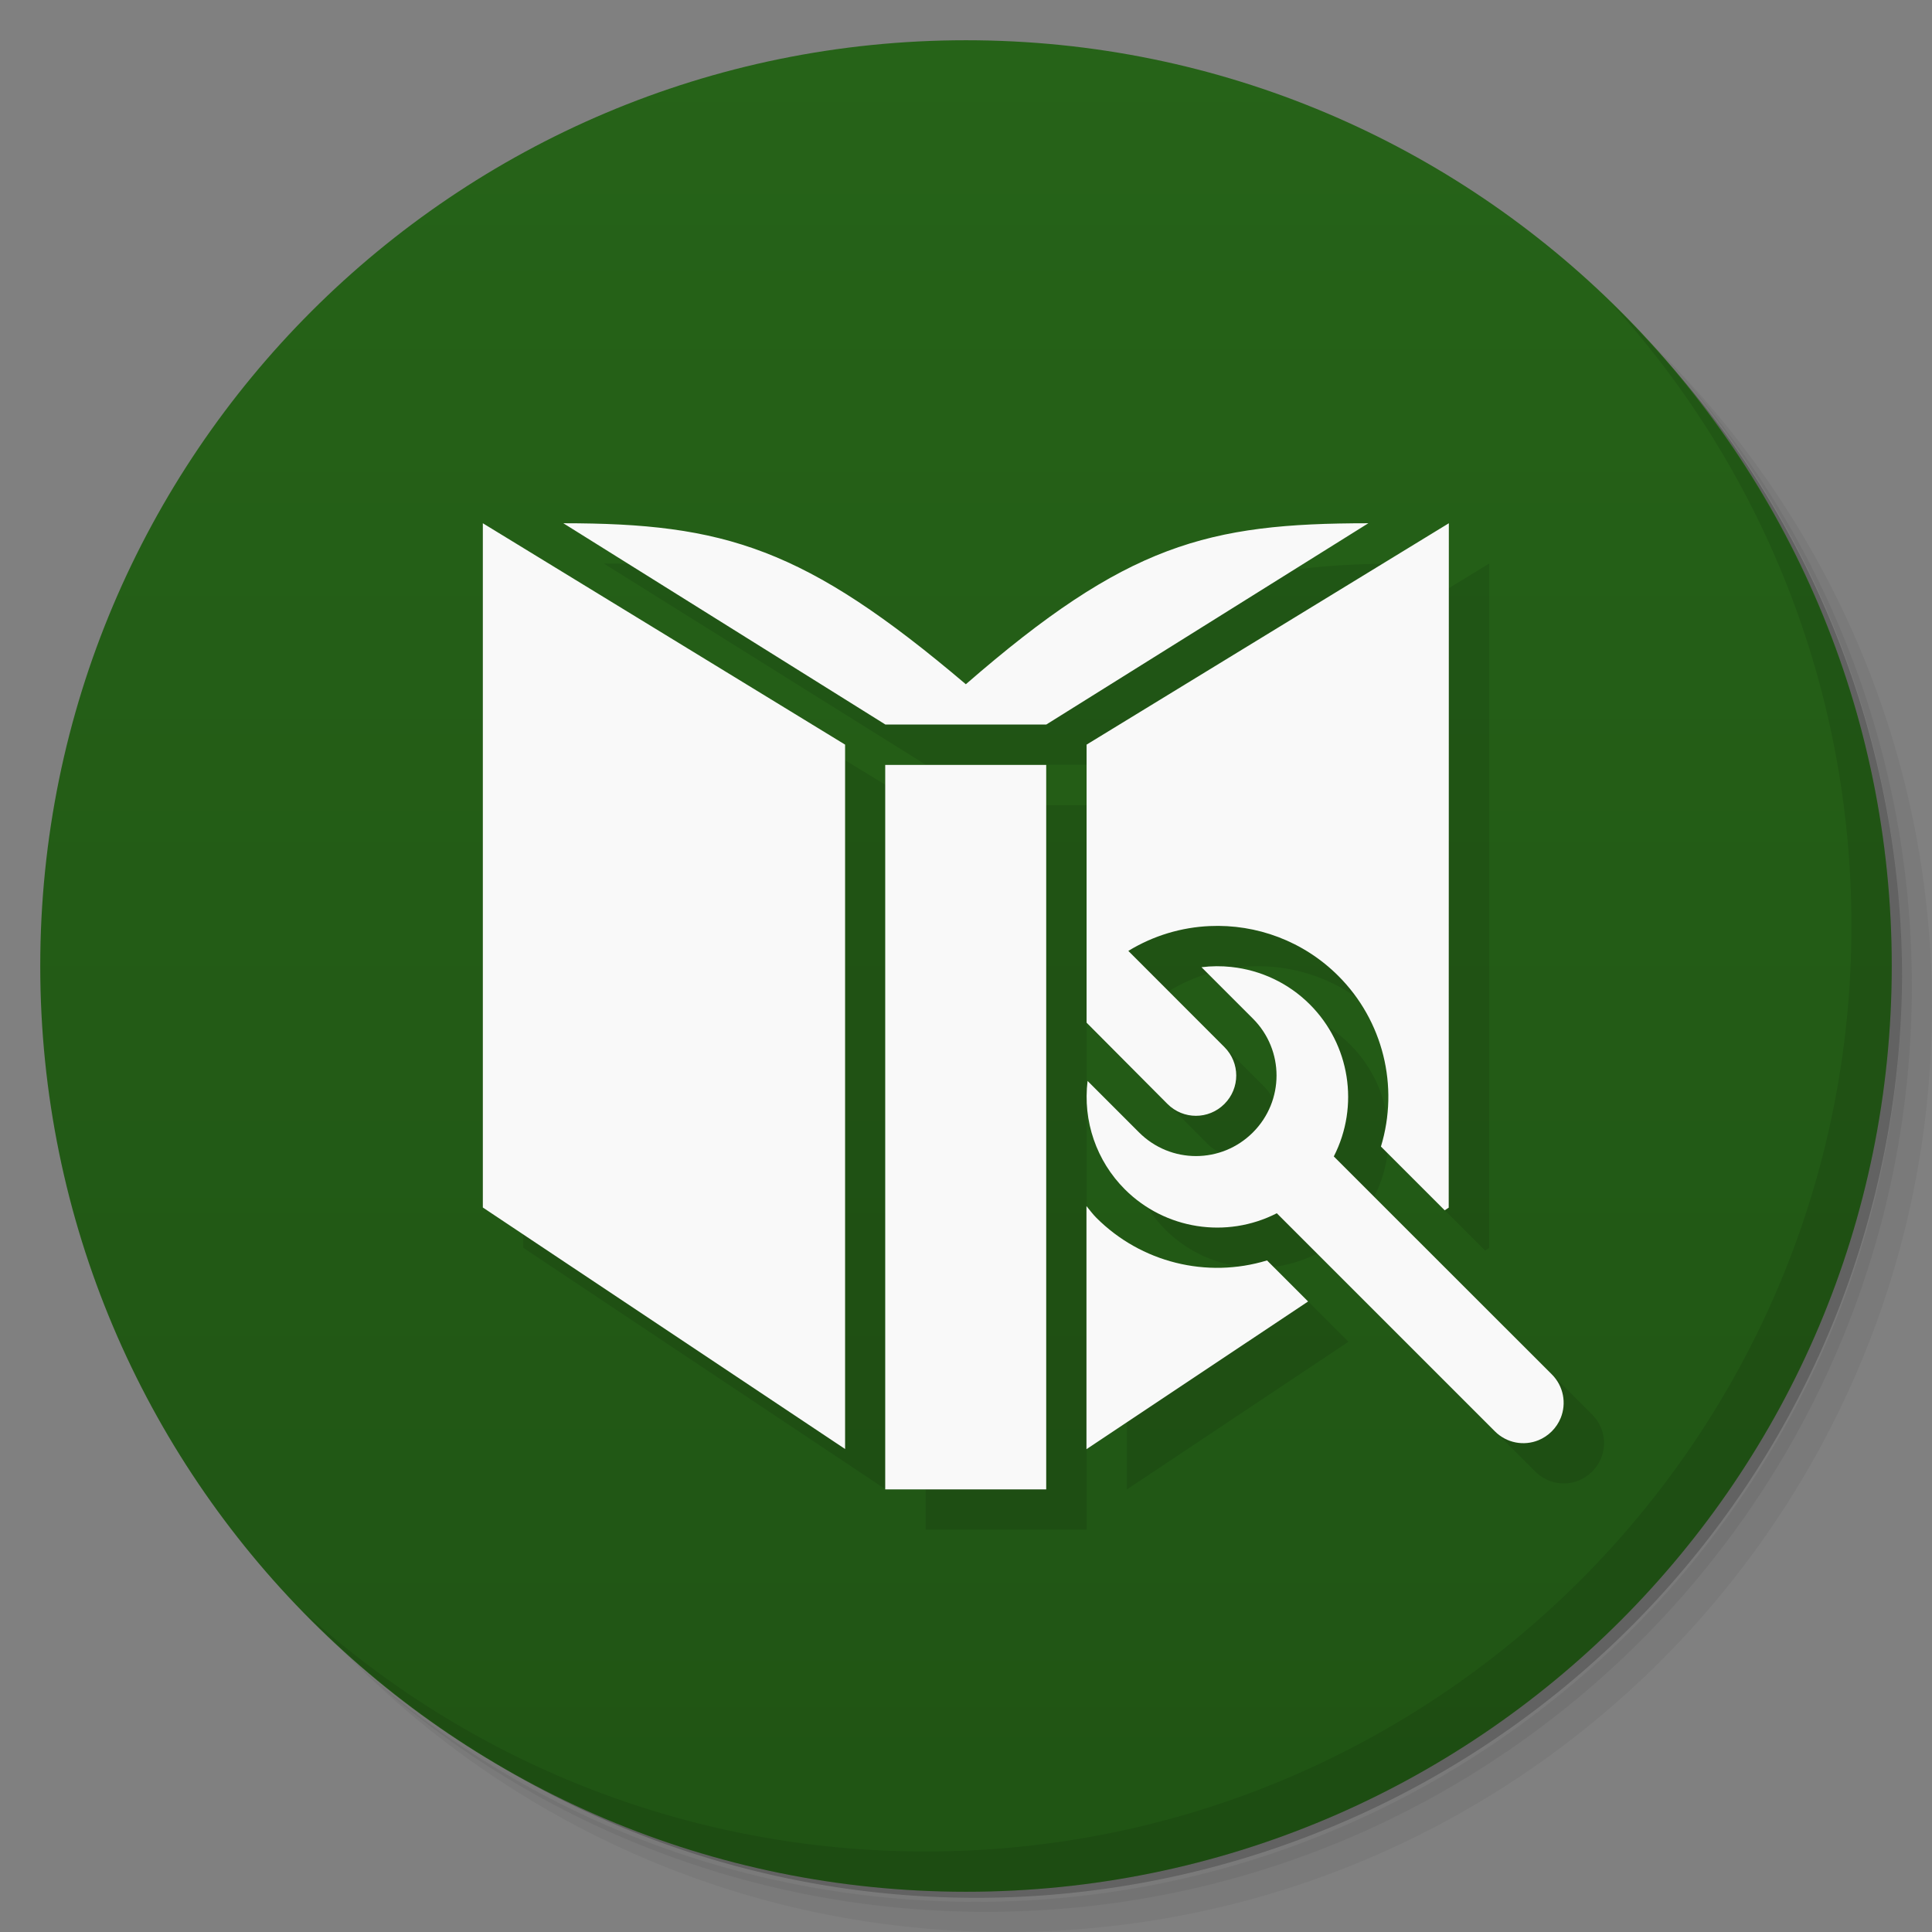 <svg xmlns="http://www.w3.org/2000/svg" viewBox="0 0 48 48"><rect x="0" y="0" width="48" height="48" fill="#808080" stroke="none"/><defs><linearGradient id="linearGradient3764" x1="1" x2="47" gradientTransform="matrix(0,-1,1,0,-1.5e-6,48)" gradientUnits="userSpaceOnUse"><stop stop-color="#205414" stop-opacity="1"/><stop offset="1" stop-color="#266318" stop-opacity="1"/></linearGradient></defs><g><path d="m 36.31 5 c 5.859 4.062 9.688 10.831 9.688 18.5 c 0 12.426 -10.07 22.5 -22.5 22.5 c -7.669 0 -14.438 -3.828 -18.5 -9.688 c 1.037 1.822 2.306 3.499 3.781 4.969 c 4.085 3.712 9.514 5.969 15.469 5.969 c 12.703 0 23 -10.298 23 -23 c 0 -5.954 -2.256 -11.384 -5.969 -15.469 c -1.469 -1.475 -3.147 -2.744 -4.969 -3.781 z m 4.969 3.781 c 3.854 4.113 6.219 9.637 6.219 15.719 c 0 12.703 -10.297 23 -23 23 c -6.081 0 -11.606 -2.364 -15.719 -6.219 c 4.16 4.144 9.883 6.719 16.219 6.719 c 12.703 0 23 -10.298 23 -23 c 0 -6.335 -2.575 -12.06 -6.719 -16.219 z" opacity=".05"/><path d="m 41.28 8.781 c 3.712 4.085 5.969 9.514 5.969 15.469 c 0 12.703 -10.297 23 -23 23 c -5.954 0 -11.384 -2.256 -15.469 -5.969 c 4.113 3.854 9.637 6.219 15.719 6.219 c 12.703 0 23 -10.298 23 -23 c 0 -6.081 -2.364 -11.606 -6.219 -15.719 z" opacity=".1"/><path d="m 31.25 2.375 c 8.615 3.154 14.75 11.417 14.75 21.13 c 0 12.426 -10.07 22.5 -22.5 22.5 c -9.708 0 -17.971 -6.135 -21.12 -14.75 a 23 23 0 0 0 44.875 -7 a 23 23 0 0 0 -16 -21.875 z" opacity=".2"/></g><g><path fill="url(#linearGradient3764)" fill-opacity="1" d="m 24 1 c 12.703 0 23 10.297 23 23 c 0 12.703 -10.297 23 -23 23 -12.703 0 -23 -10.297 -23 -23 0 -12.703 10.297 -23 23 -23 z"/></g><g><g><g><path fill="#000" fill-opacity="1" fill-rule="nonzero" stroke="none" d="m 13 14 0 17 9 6 0 -17.5 z m 2 0 8 5 4 0 8 -5 c -4 0 -6 0.52 -10 4 -4 -3.395 -6 -4 -10 -4 z m 22 0 -9 5.5 0 6.908 2.01 2.02 c 0.392 0.392 1.022 0.392 1.414 0 0.392 -0.392 0.392 -1.022 0 -1.414 l -2.387 -2.389 c 0.628 -0.383 1.322 -0.586 2.02 -0.617 1.162 -0.053 2.331 0.372 3.197 1.238 1.11 1.109 1.515 2.739 1.059 4.24 l 1.584 1.584 0.1 -0.066 m -14 -11 0 18 4 0 0 -18 z m 8.598 5.02 c -0.244 -0.026 -0.492 -0.025 -0.74 0.006 l 1.277 1.277 c 0.783 0.783 0.783 2.045 0 2.828 -0.783 0.783 -2.045 0.783 -2.828 0 l -1.279 -1.279 c -0.122 0.992 0.219 1.987 0.926 2.693 0.996 0.995 2.522 1.235 3.775 0.594 l 1.625 1.625 3.793 3.793 c 0.294 0.294 0.721 0.368 1.082 0.221 0.12 -0.049 0.234 -0.123 0.332 -0.221 0.098 -0.098 0.172 -0.212 0.221 -0.332 0.147 -0.362 0.073 -0.79 -0.221 -1.084 l -3.51 -3.508 -1.906 -1.906 c 0.642 -1.255 0.401 -2.781 -0.596 -3.777 -0.53 -0.53 -1.22 -0.852 -1.951 -0.93 m -3.598 5.941 0 6.04 5.506 -3.67 -1.02 -1.02 c -1.5 0.457 -3.131 0.05 -4.24 -1.059 -0.091 -0.091 -0.165 -0.193 -0.246 -0.291" opacity=".1"/><path fill="#f9f9f9" fill-opacity="1" fill-rule="nonzero" stroke="none" d="m 11.996 13 0 17 9 6 0 -17.5 z m 2 0 8 5 4 0 8 -5 c -4 0 -6 0.52 -10 4 -4 -3.395 -6 -4 -10 -4 z m 22 0 -9 5.5 0 6.908 2.01 2.02 c 0.392 0.392 1.022 0.392 1.414 0 0.392 -0.392 0.392 -1.022 0 -1.414 l -2.387 -2.389 c 0.628 -0.383 1.322 -0.586 2.02 -0.617 1.162 -0.053 2.331 0.372 3.197 1.238 1.11 1.109 1.515 2.739 1.059 4.24 l 1.584 1.584 0.1 -0.066 m -14 -11 0 18 4 0 0 -18 z m 8.598 5.02 c -0.244 -0.026 -0.492 -0.025 -0.74 0.006 l 1.277 1.277 c 0.783 0.783 0.783 2.045 0 2.828 -0.783 0.783 -2.045 0.783 -2.828 0 l -1.279 -1.279 c -0.122 0.992 0.219 1.987 0.926 2.693 0.996 0.995 2.522 1.235 3.775 0.594 l 1.625 1.625 3.793 3.793 c 0.294 0.294 0.721 0.368 1.082 0.221 0.12 -0.049 0.234 -0.123 0.332 -0.221 0.098 -0.098 0.172 -0.212 0.221 -0.332 0.147 -0.362 0.073 -0.79 -0.221 -1.084 l -3.51 -3.508 -1.906 -1.906 c 0.642 -1.255 0.401 -2.781 -0.596 -3.777 -0.53 -0.53 -1.22 -0.852 -1.951 -0.93 z m -3.598 5.941 0 6.04 5.506 -3.67 -1.02 -1.02 c -1.5 0.457 -3.131 0.05 -4.24 -1.059 -0.091 -0.091 -0.165 -0.193 -0.246 -0.291 z"/></g></g></g><g><path d="m 40.03 7.531 c 3.712 4.084 5.969 9.514 5.969 15.469 0 12.703 -10.297 23 -23 23 c -5.954 0 -11.384 -2.256 -15.469 -5.969 4.178 4.291 10.01 6.969 16.469 6.969 c 12.703 0 23 -10.298 23 -23 0 -6.462 -2.677 -12.291 -6.969 -16.469 z" opacity=".1"/></g></svg>